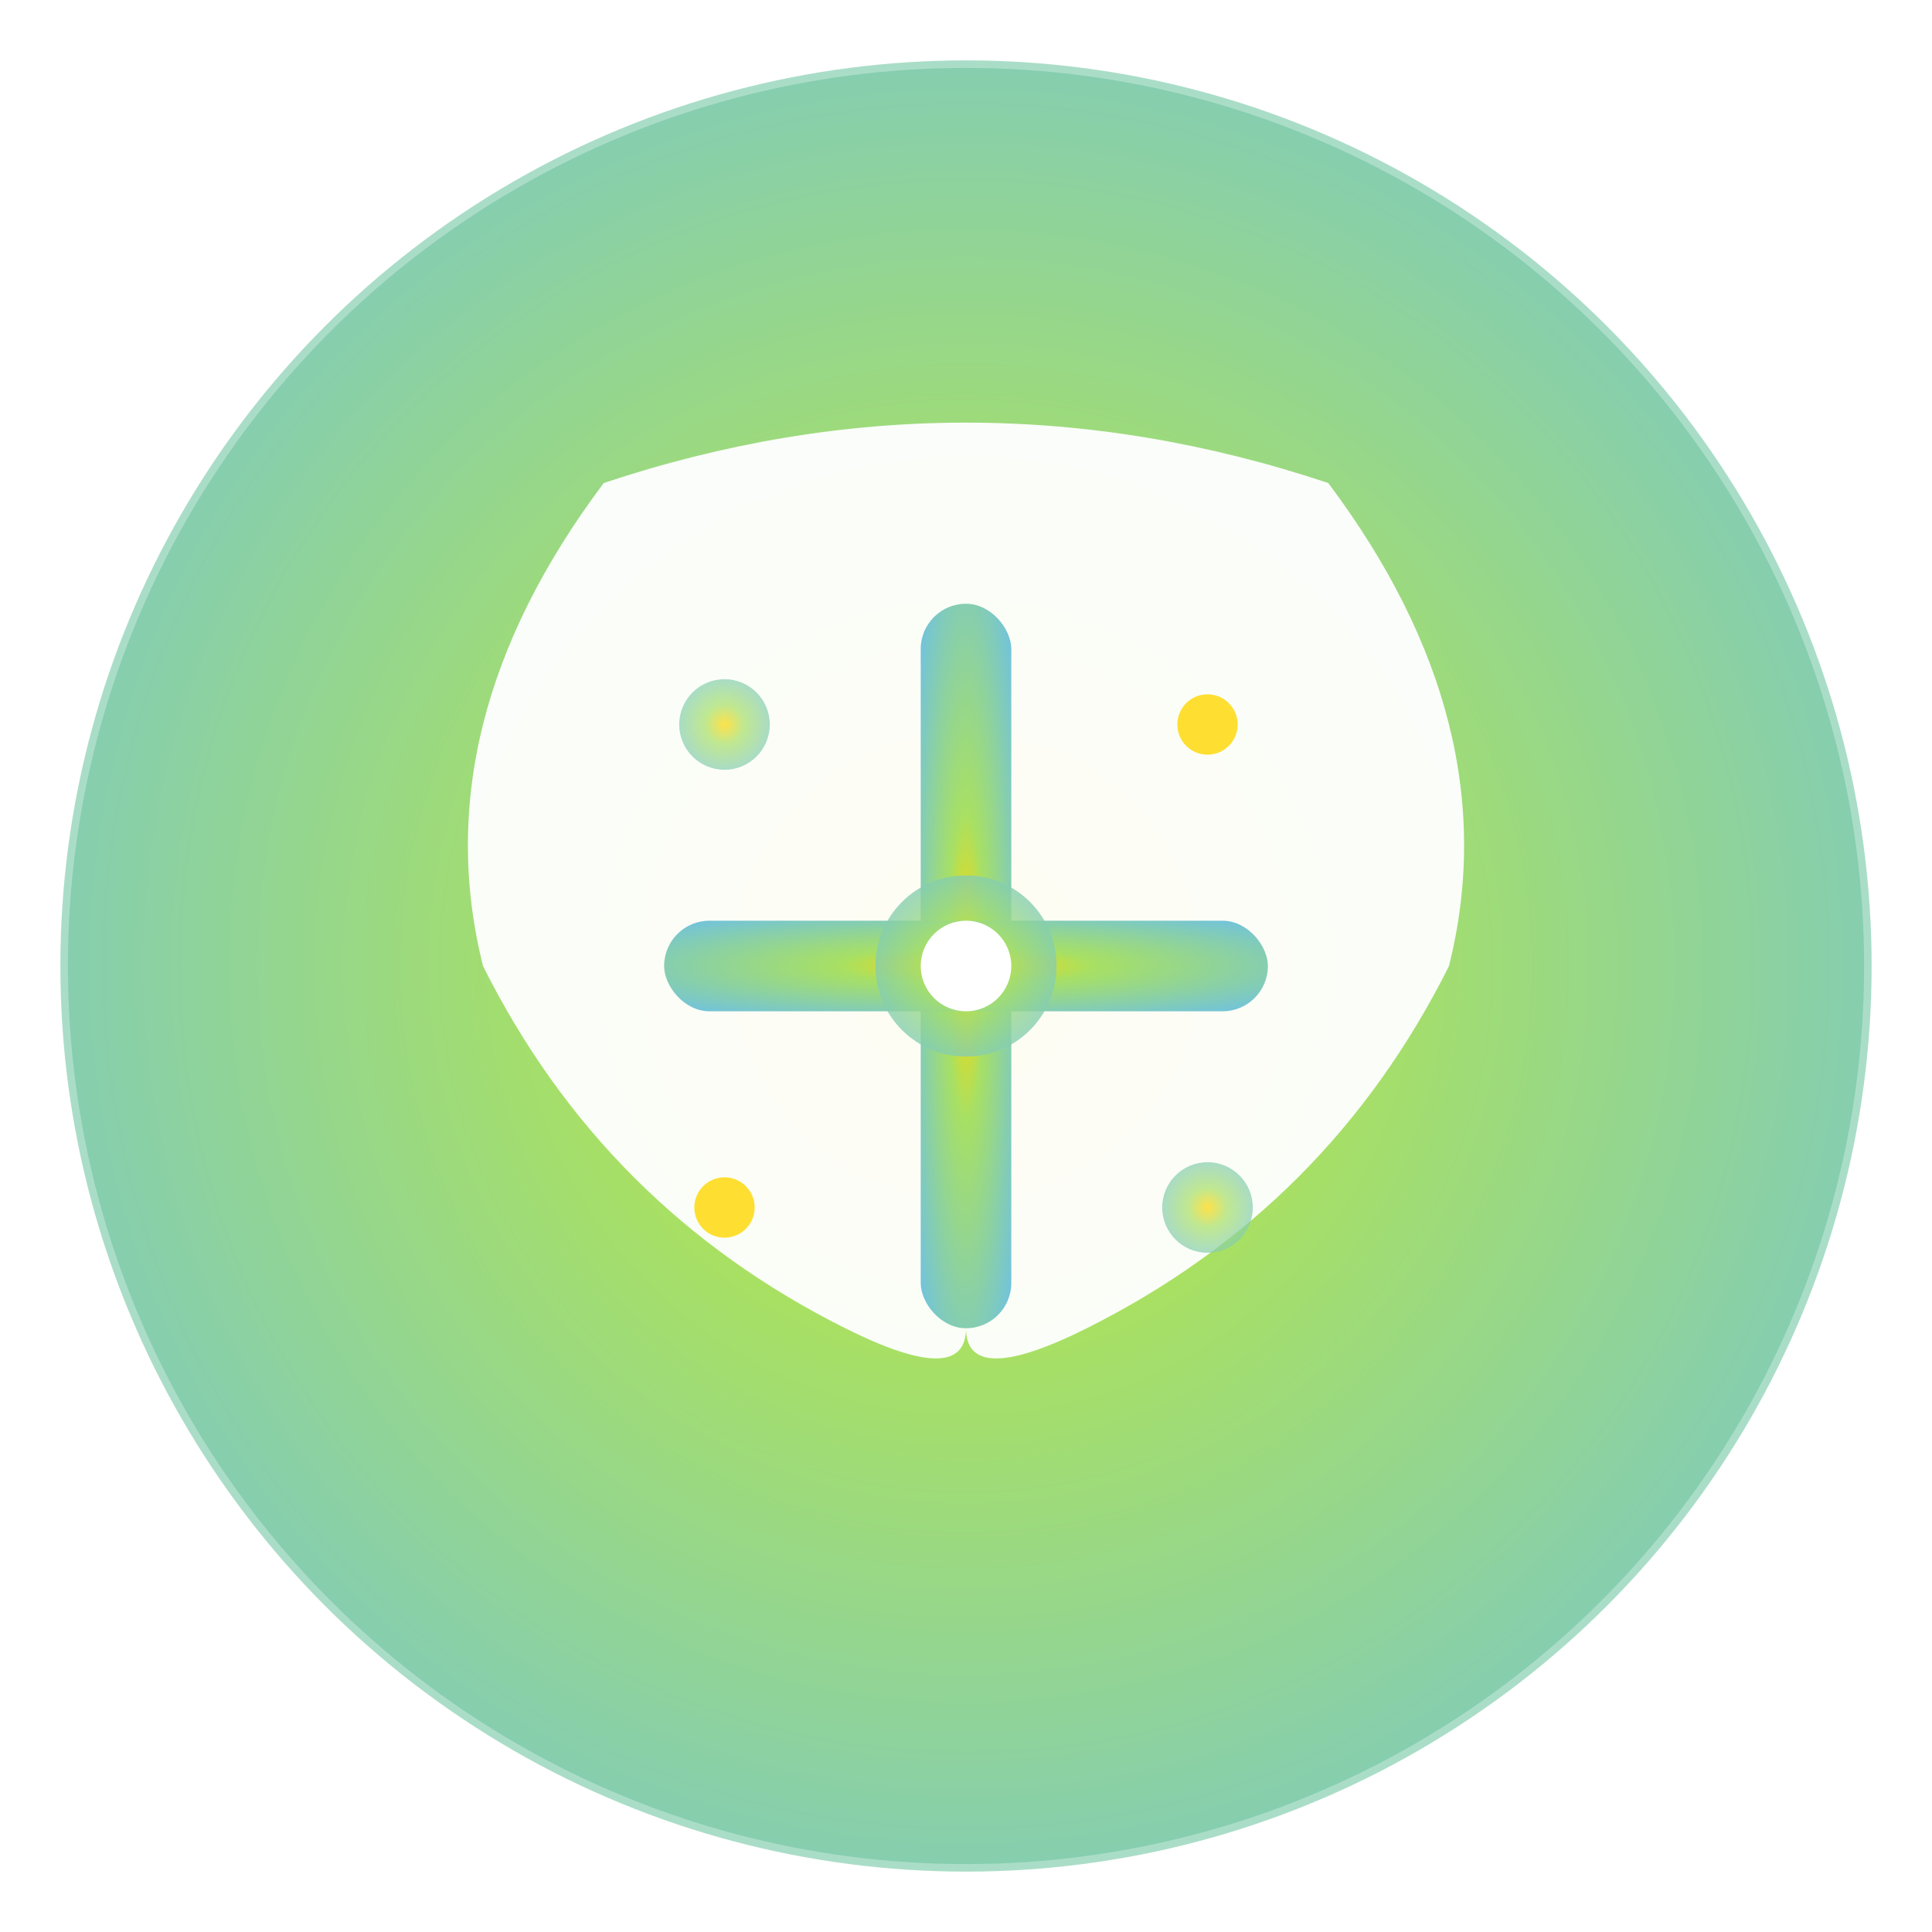 <svg xmlns="http://www.w3.org/2000/svg" viewBox="0 0 64 64" width="64" height="64">
  <defs>
    <!-- Gradiente radial -->
    <radialGradient id="iconGrad" cx="50%" cy="50%" r="70%">
      <stop offset="0%" style="stop-color:#FFD700;stop-opacity:1" />
      <stop offset="30%" style="stop-color:#A8E063;stop-opacity:1" />
      <stop offset="100%" style="stop-color:#6EC1E4;stop-opacity:1" />
    </radialGradient>
    
    <!-- Sombra para profundidade -->
    <filter id="iconShadow" x="-50%" y="-50%" width="200%" height="200%">
      <feDropShadow dx="0" dy="3" stdDeviation="4" flood-opacity="0.3"/>
    </filter>
  </defs>
  
  <!-- Fundo circular -->
  <circle cx="32" cy="32" r="30" fill="url(#iconGrad)" filter="url(#iconShadow)"/>
  
  <!-- Símbolo principal -->
  <g transform="translate(32, 32)">
    <!-- Forma orgânica representando cuidado e crescimento -->
    <path d="M-12,-16 Q0,-20 12,-16 Q18,-8 16,0 Q12,8 4,12 Q0,14 0,12 Q0,14 -4,12 Q-12,8 -16,0 Q-18,-8 -12,-16 Z" 
          fill="#ffffff" opacity="0.95"/>
    
    <!-- Cruz médica central -->
    <rect x="-1.5" y="-12" width="3" height="24" fill="url(#iconGrad)" rx="1.5"/>
    <rect x="-10" y="-1.5" width="20" height="3" fill="url(#iconGrad)" rx="1.5"/>
    
    <!-- Círculo central para destaque -->
    <circle cx="0" cy="0" r="3" fill="url(#iconGrad)" opacity="0.8"/>
    <circle cx="0" cy="0" r="1.5" fill="#ffffff"/>
    
    <!-- Pequenos elementos decorativos -->
    <circle cx="-8" cy="-8" r="1.5" fill="url(#iconGrad)" opacity="0.7"/>
    <circle cx="8" cy="8" r="1.5" fill="url(#iconGrad)" opacity="0.7"/>
    <circle cx="8" cy="-8" r="1" fill="#FFD700" opacity="0.8"/>
    <circle cx="-8" cy="8" r="1" fill="#FFD700" opacity="0.8"/>
  </g>
  
  <!-- Borda sutil -->
  <circle cx="32" cy="32" r="30" fill="none" stroke="#ffffff" stroke-width="0.5" opacity="0.3"/>
</svg>
